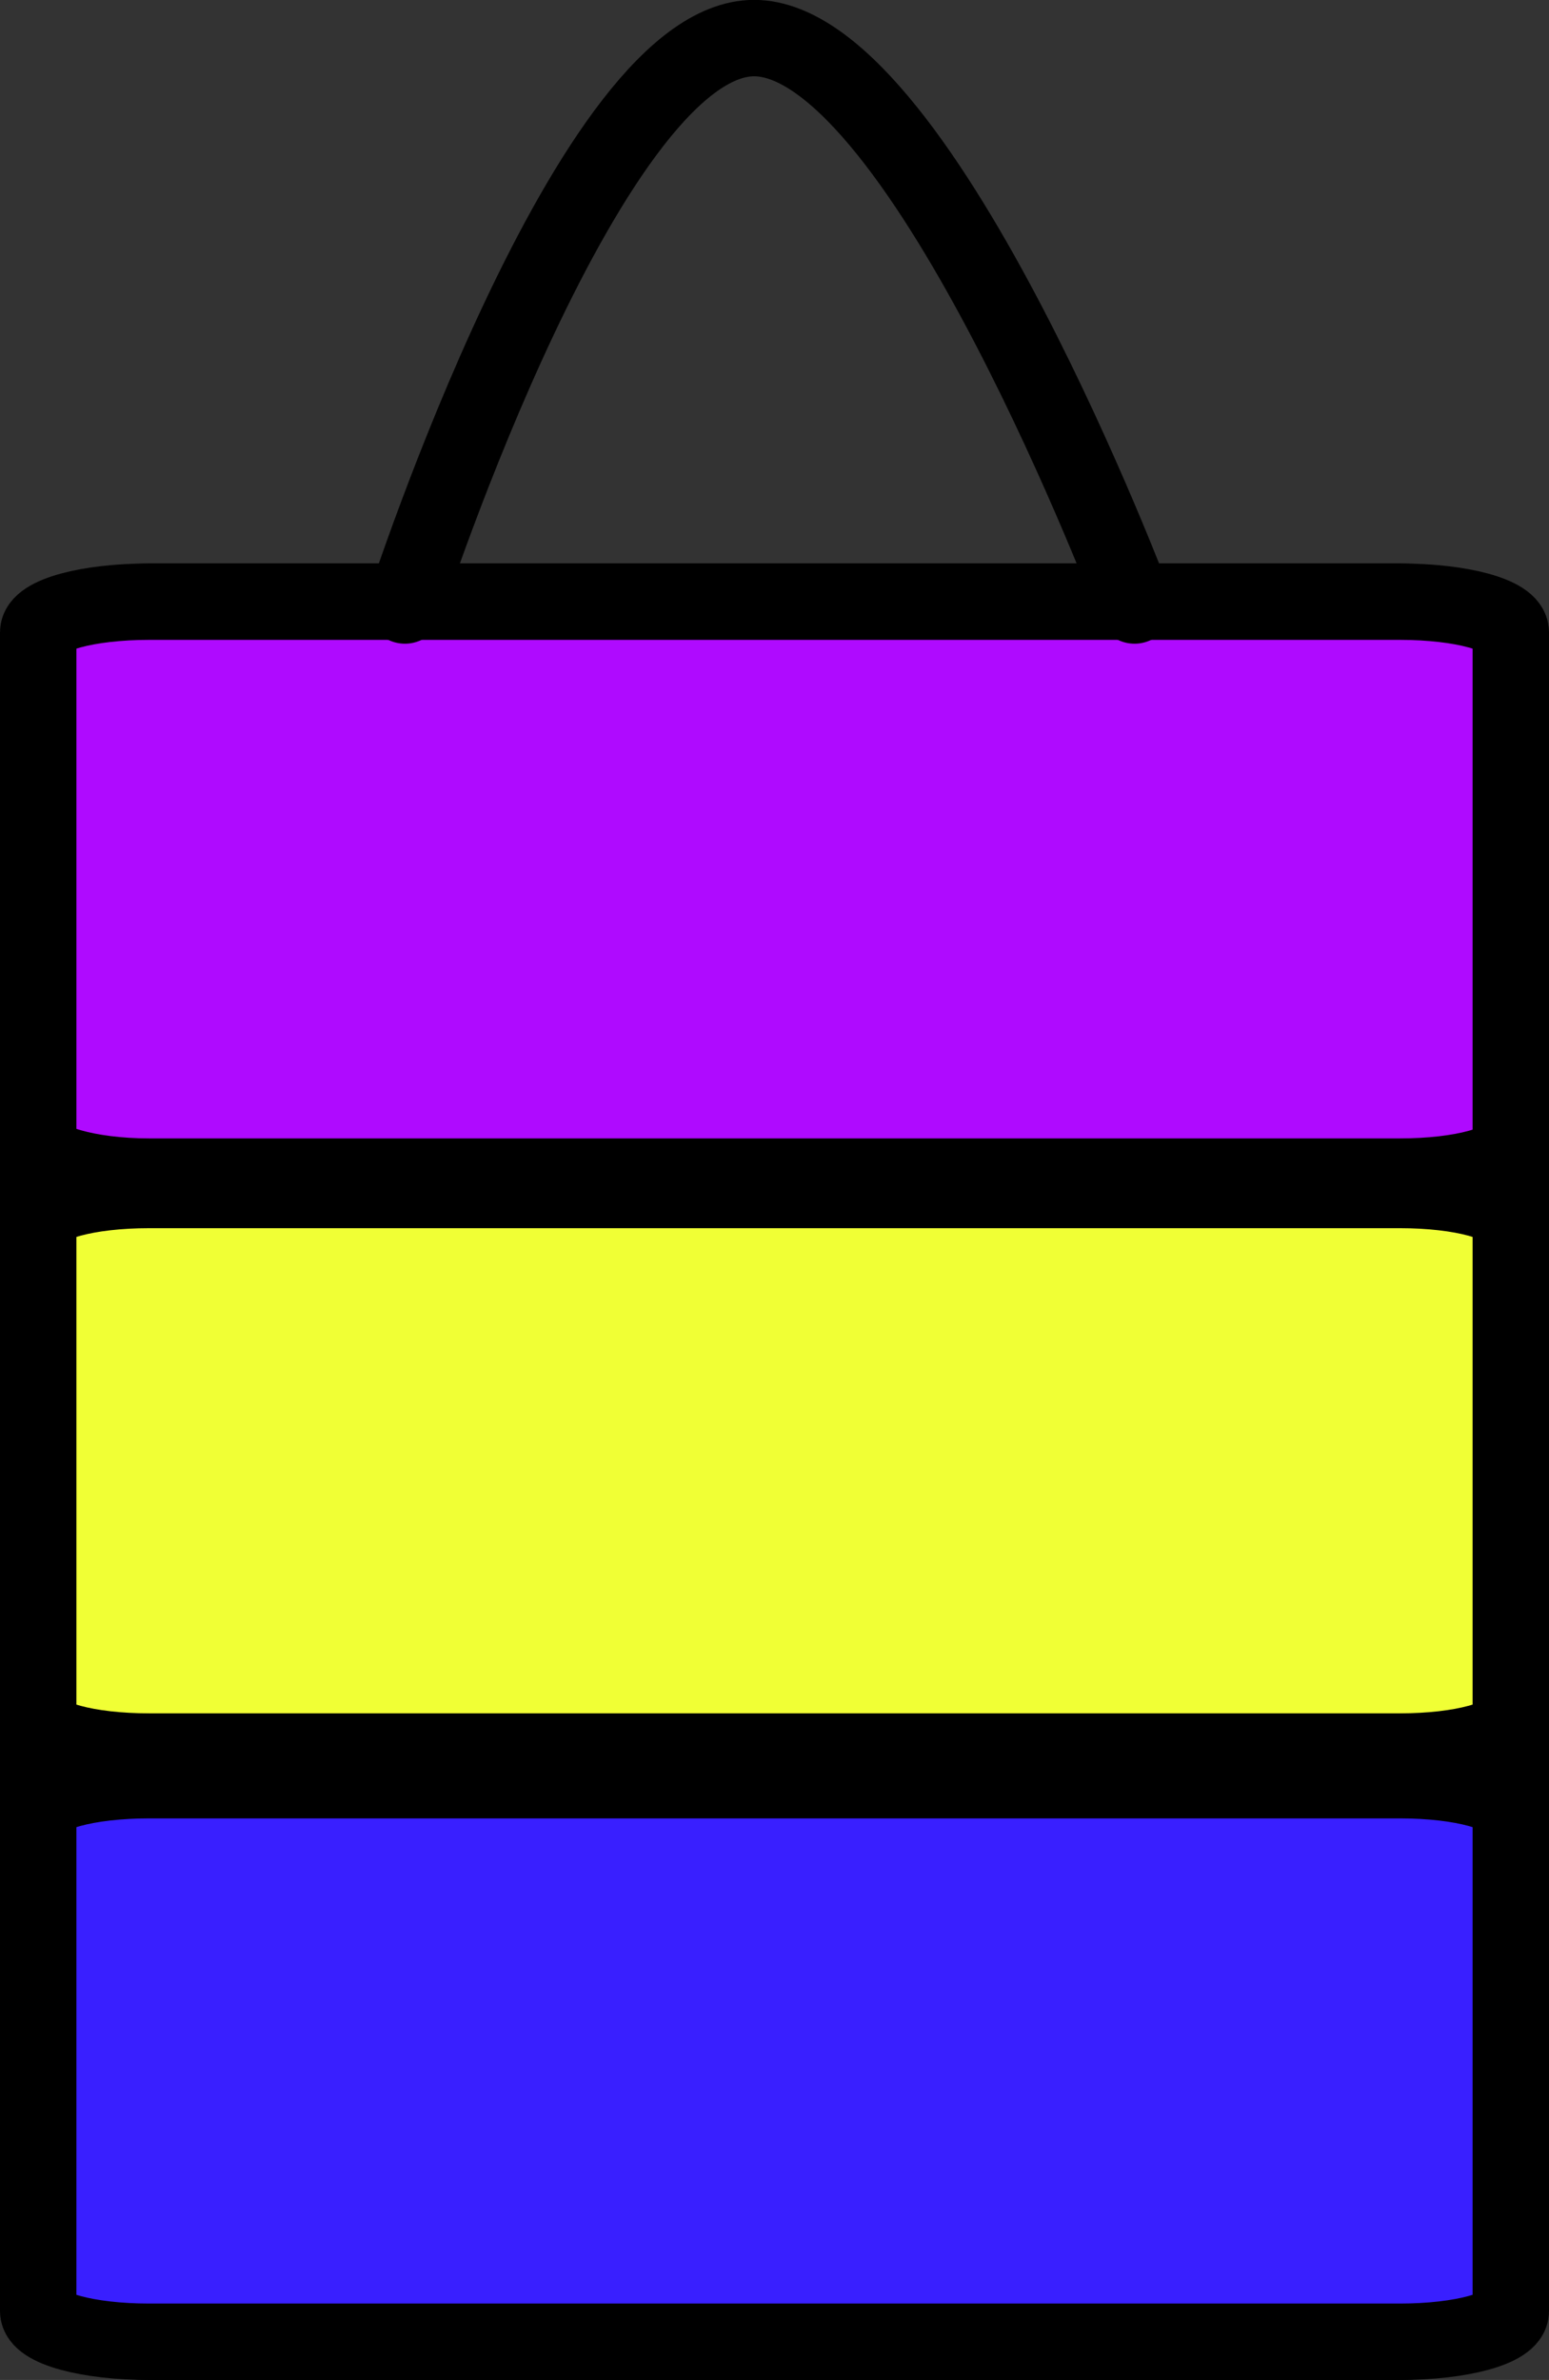 <?xml version="1.0" encoding="utf-8"?>
<!-- Generator: Adobe Illustrator 26.0.1, SVG Export Plug-In . SVG Version: 6.00 Build 0)  -->
<svg version="1.1" id="eS1ABtXM7fO1" shape-rendering="geometricPrecision" text-rendering="geometricPrecision"
	 xmlns="http://www.w3.org/2000/svg" xmlns:xlink="http://www.w3.org/1999/xlink" x="0px" y="0px" viewBox="0 0 81.1 124.6"
	 style="enable-background:new 0 0 81.1 124.6;" xml:space="preserve">
<rect x="0" y="0" width="81.1" height="124.6" fill="#333333" stroke="none"/>
<style type="text/css">
	.st0{fill:#FFFFFF;stroke:#000000;stroke-width:4;}
	.st1{display:none;}
	.st2{display:inline;fill:#1C00C9;stroke:#000000;stroke-width:4;}
	.st3{display:inline;fill:#FFD700;stroke:#000000;stroke-width:4;}
	.st4{fill:#AF0AFF;stroke:#000000;stroke-width:4;}
	.st5{fill:#F0FF35;stroke:#000000;stroke-width:4;}
	.st6{fill:#391FFF;stroke:#000000;stroke-width:4;}
	.st7{fill:none;stroke:#000000;stroke-width:4;stroke-linecap:round;stroke-linejoin:round;}
</style>
<path class="st0" d="M7.8,31.5h65.5c3.2,0,5.8,2.2,5.8,4.9v81.3c0,2.7-2.6,4.9-5.8,4.9H7.8c-3.2,0-5.8-2.2-5.8-4.9V36.4
	C2,33.7,4.6,31.5,7.8,31.5L7.8,31.5z"/>
<g class="st1">
	<path class="st2" d="M7.8,78.2h65.5c3.2,0,5.8,1.1,5.8,2.4v39.6c0,1.3-2.6,2.4-5.8,2.4H7.8c-3.2,0-5.8-1.1-5.8-2.4V80.6
		C2,79.3,4.6,78.2,7.8,78.2L7.8,78.2z"/>
	<path class="st3" d="M7.8,32.7h65.5c3.2,0,5.8,1.1,5.8,2.4v39.6c0,1.3-2.6,2.4-5.8,2.4H7.8C4.6,77.1,2,76,2,74.7V35.1
		C2,33.8,4.6,32.7,7.8,32.7L7.8,32.7z"/>
</g>
<g>
	<path class="st4" d="M7.8,31.5h65.5c3.2,0,5.8,0.7,5.8,1.6V60c0,0.9-2.6,1.6-5.8,1.6H7.8C4.6,61.6,2,60.8,2,60V33.1
		C2,32.2,4.6,31.5,7.8,31.5L7.8,31.5z"/>
	<path class="st5" d="M7.8,62.3h65.5c3.2,0,5.8,0.7,5.8,1.6v26.2c0,0.9-2.6,1.6-5.8,1.6H7.8C4.6,91.7,2,91,2,90.1V63.9
		C2,63,4.6,62.3,7.8,62.3L7.8,62.3z"/>
	<path class="st6" d="M7.8,93.2h65.5c3.2,0,5.8,0.7,5.8,1.6V121c0,0.9-2.6,1.6-5.8,1.6H7.8c-3.2,0-5.8-0.7-5.8-1.6V94.8
		C2,93.9,4.6,93.2,7.8,93.2L7.8,93.2z"/>
</g>
<path class="st7" d="M21.2,31.7c0,0,9.8-30.2,18.5-29.7s19.7,29.7,19.7,29.7"/>
</svg>
